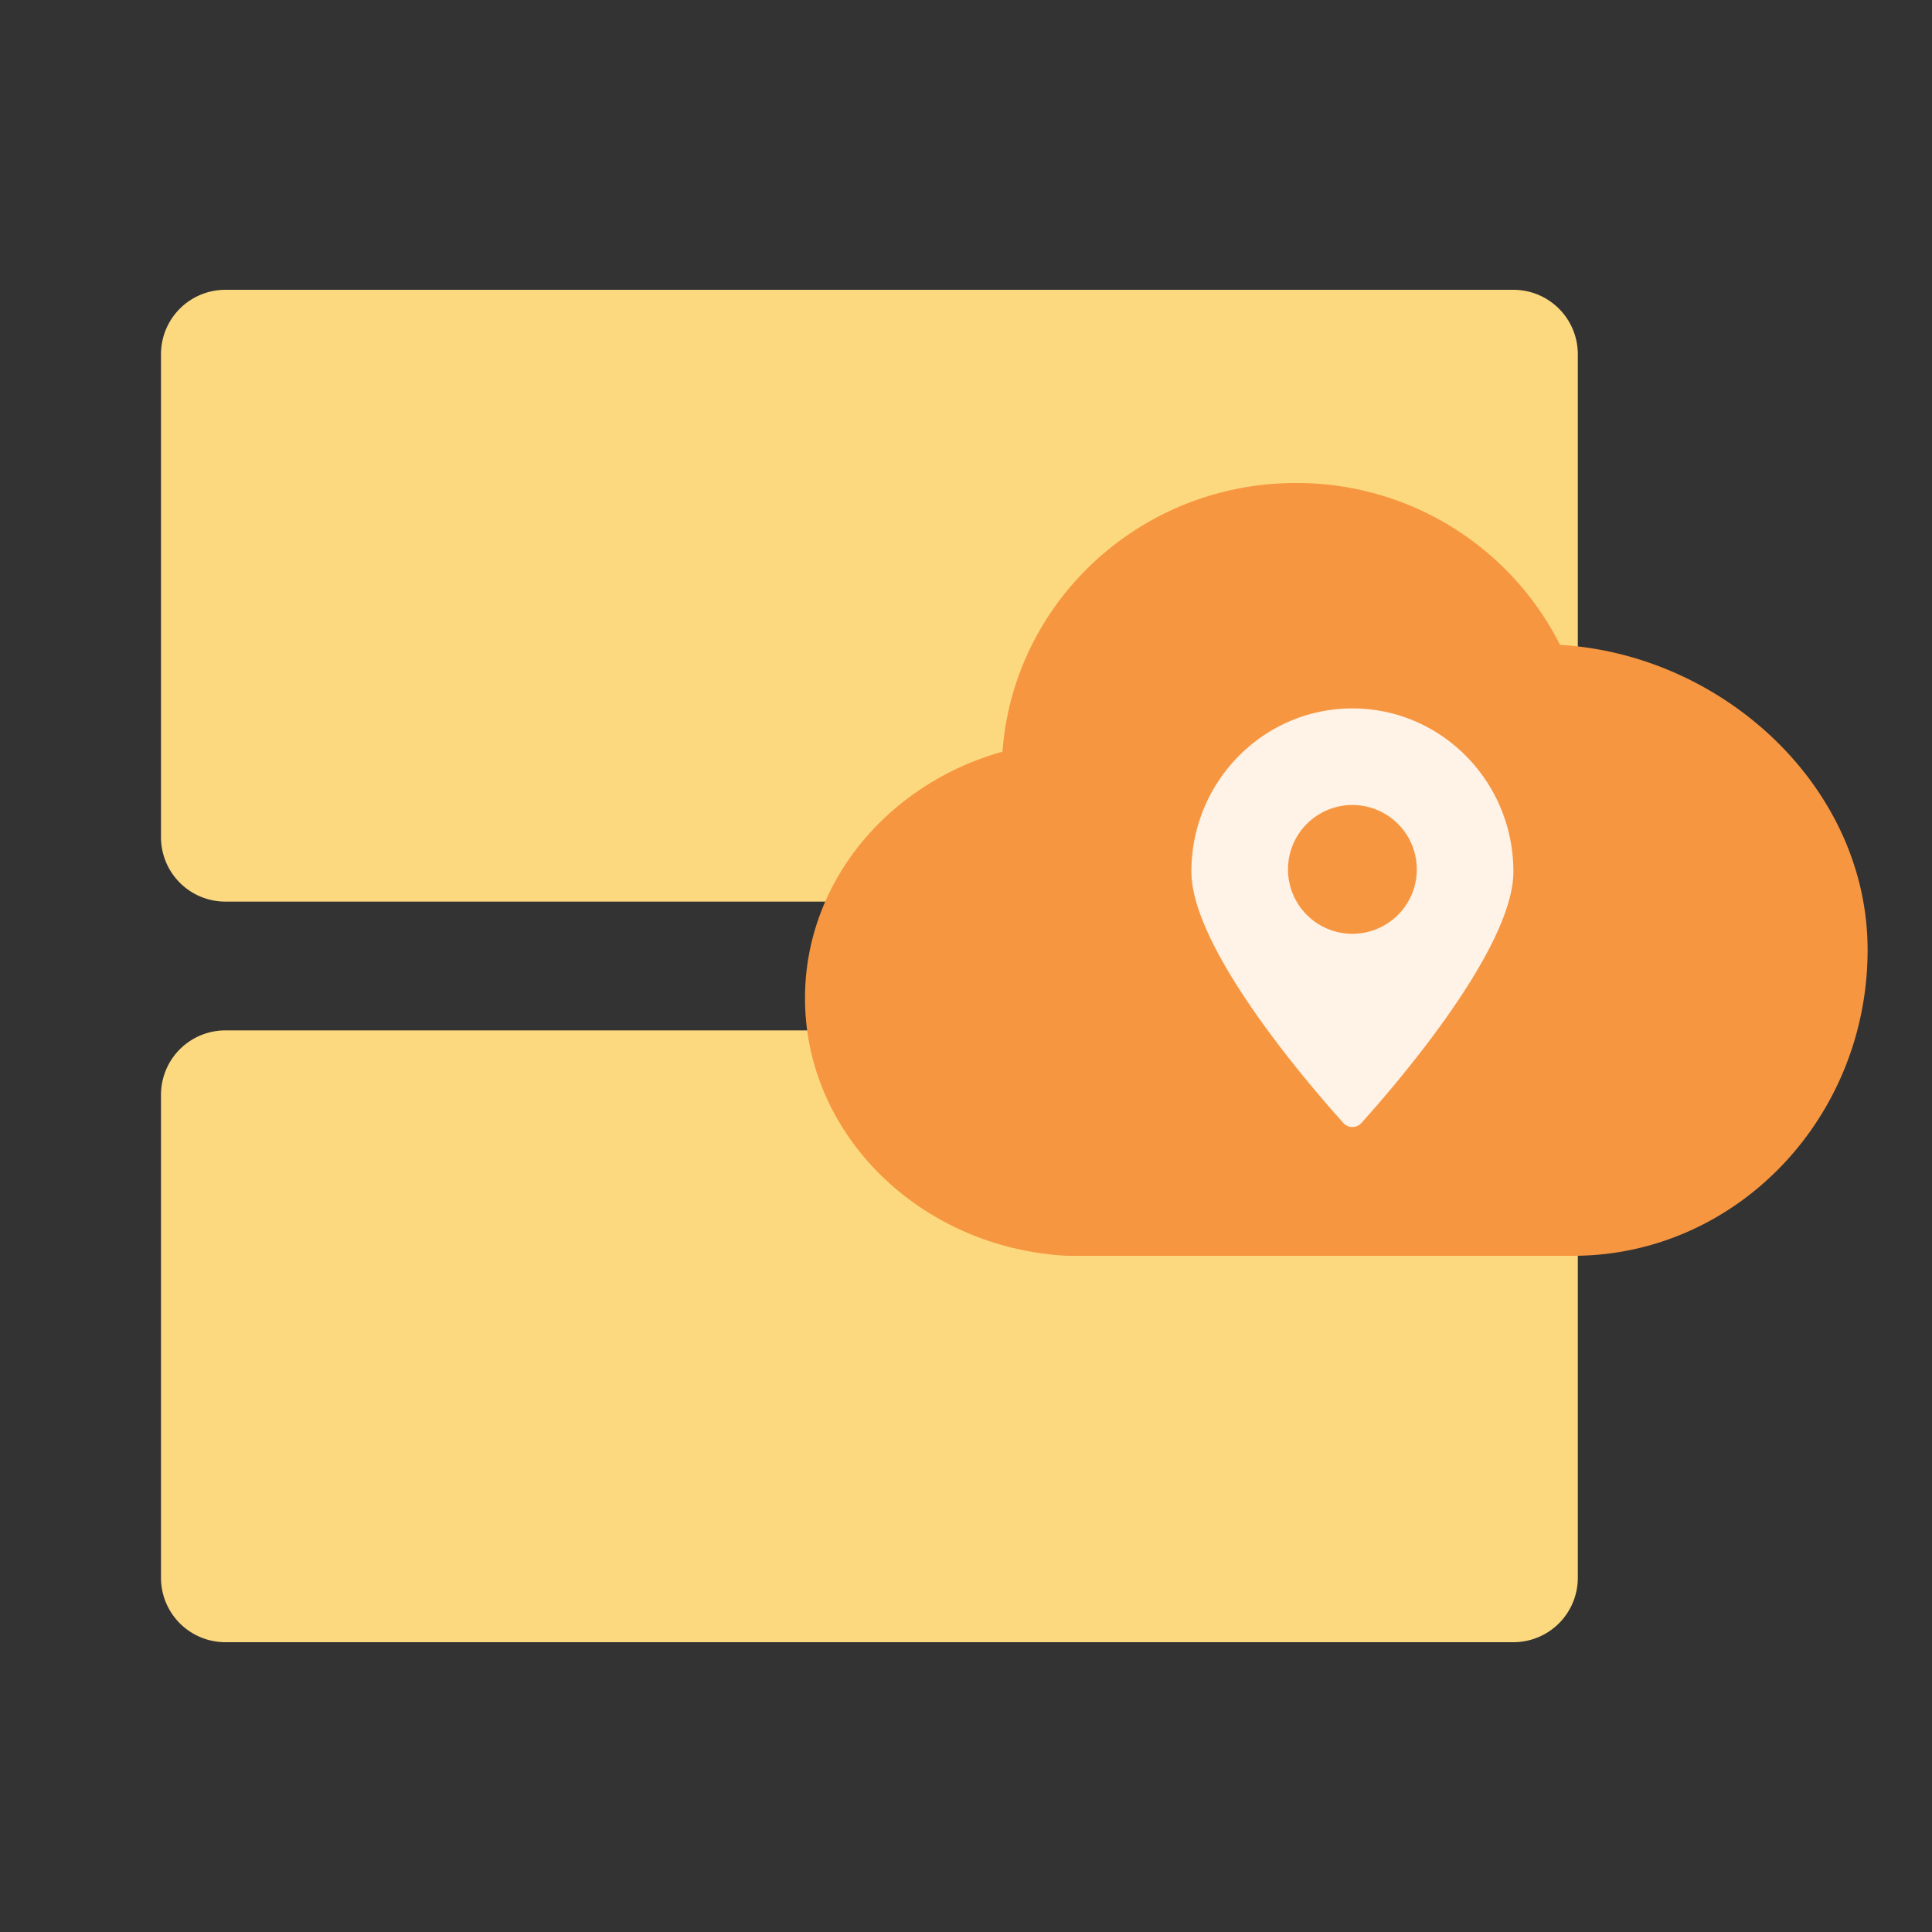 <svg fill="none" viewBox="0 0 1024 1024" focusable="false"><rect x="0" y="0" width="1024" height="1024" fill="#333333" stroke="none"/><path d="M119.47 153.6a34.13 34.13 0 0 0-34.14 34.13v256a34.13 34.13 0 0 0 34.14 34.14h682.66a34.13 34.13 0 0 0 34.14-34.14v-256a34.13 34.13 0 0 0-34.14-34.13H119.47ZM119.47 546.13a34.13 34.13 0 0 0-34.14 34.14v256a34.13 34.13 0 0 0 34.14 34.13h682.66a34.13 34.13 0 0 0 34.14-34.13v-256a34.13 34.13 0 0 0-34.14-34.14H119.47Z" fill="#FCD97E" /><g style="mix-blend-mode:multiply"><path d="M179.2 341.33a25.6 25.6 0 1 0 0-51.2 25.6 25.6 0 0 0 0 51.2ZM401.07 341.33a25.6 25.6 0 1 0 0-51.2H264.53a25.6 25.6 0 1 0 0 51.2h136.54ZM179.2 733.87a25.6 25.6 0 1 0 0-51.2 25.6 25.6 0 0 0 0 51.2ZM401.07 733.87a25.6 25.6 0 1 0 0-51.2H264.53a25.6 25.6 0 1 0 0 51.2h136.54Z" fill="#FCD97E" /></g><path d="M686.9 256c-82.37 0-149.71 62.83-155.56 142.4-60.57 16.99-104.67 69.06-104.67 130.67 0 72.67 61.37 132.37 138.78 136.53h268.3c86.16 0 156.12-72.61 156.12-162.13 0-86.3-76.6-156.59-163-161.66A156.24 156.24 0 0 0 686.9 256Z" fill="#F79640" style="mix-blend-mode:multiply" /><path clip-rule="evenodd" d="M721.62 595.15c18.04-20.02 80.51-92.28 80.51-133.16 0-47.79-38.2-86.52-85.33-86.52-47.13 0-85.33 38.73-85.33 86.51 0 40.89 62.47 113.15 80.5 133.17a6.41 6.41 0 0 0 9.65 0Zm-4.82-100.22a34.13 34.13 0 1 0 0-68.26 34.13 34.13 0 0 0 0 68.26Z" fill-rule="evenodd" fill="#FFF2E6" /></svg>